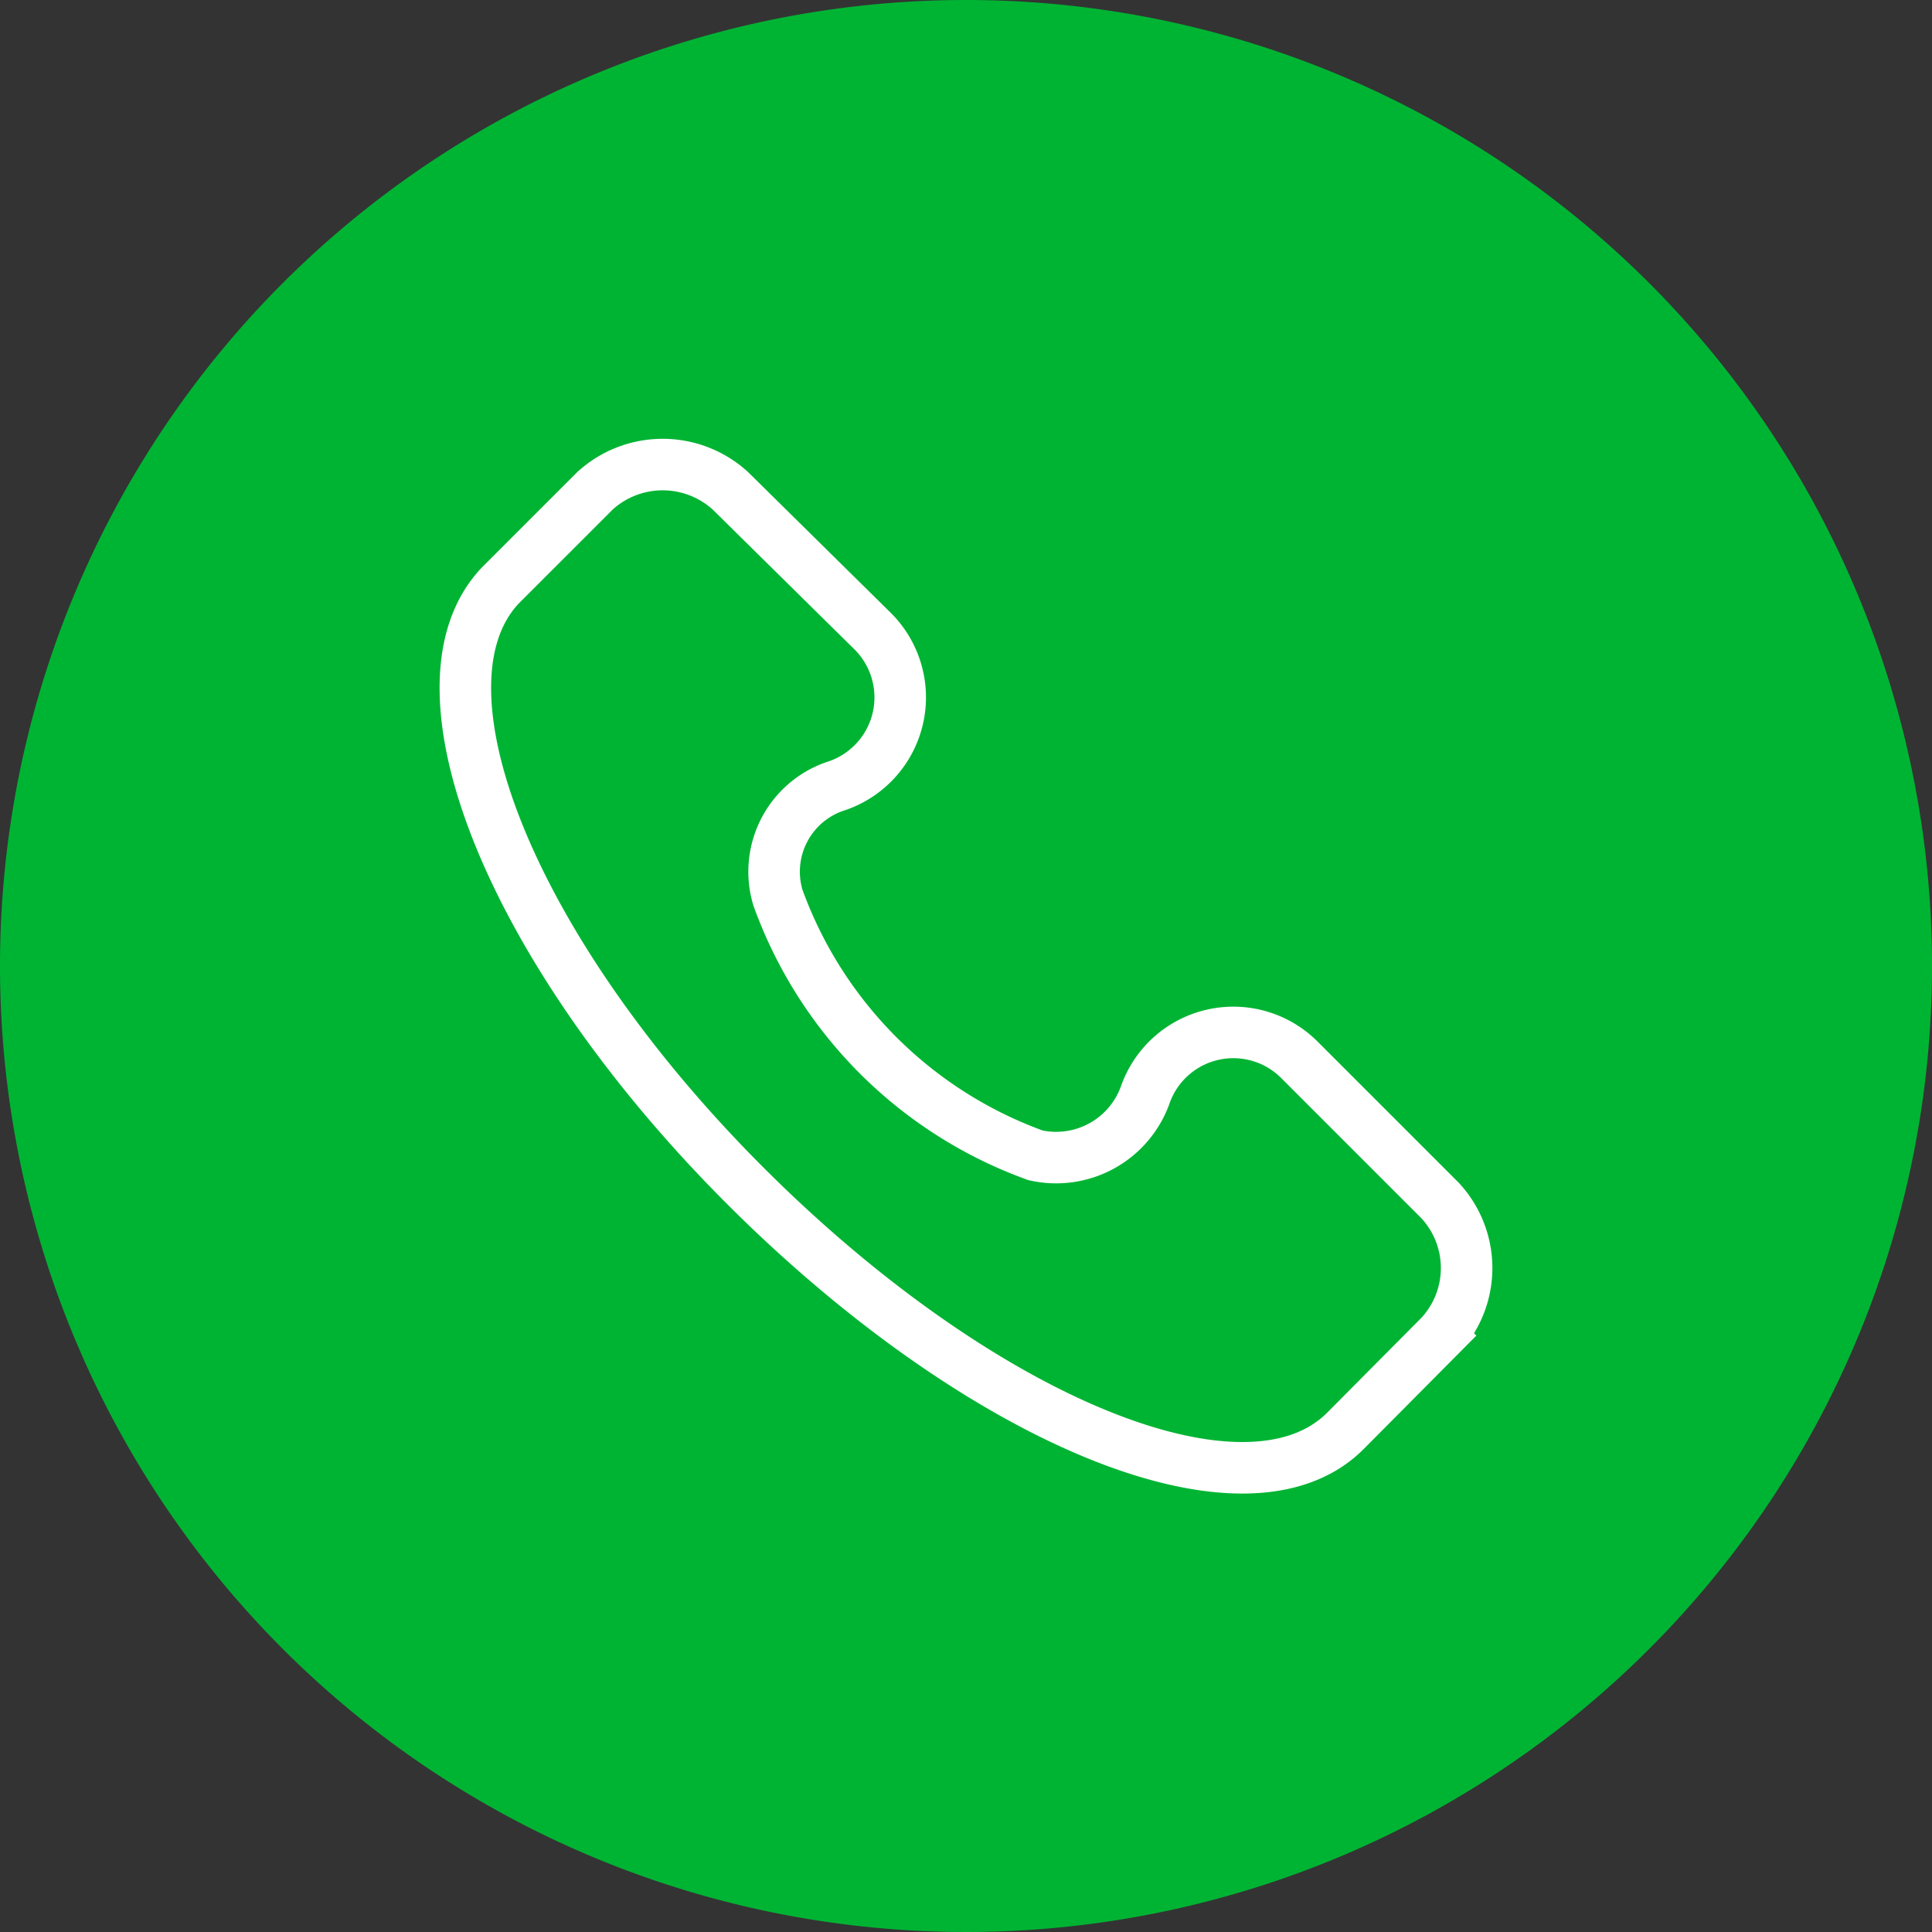 <svg xmlns="http://www.w3.org/2000/svg" viewBox="0 0 30 30"><rect x="0" y="0" width="30" height="30" fill="#333333" stroke="none"/><defs><style>.cls-1{fill:#00b433;}.cls-2{fill:none;stroke:#fff;stroke-miterlimit:10;stroke-width:0.8px;}</style></defs><title>ico-tel</title><g id="Capa_2" data-name="Capa 2"><g id="Capa_1-2" data-name="Capa 1"><path class="cls-1" d="M30,15A15,15,0,1,1,15,0,15,15,0,0,1,30,15"/><path class="cls-1" d="M22.36,18.64l-2.17-2.17a1.45,1.45,0,0,0-2.41.54,1.47,1.47,0,0,1-1.7.93,6.66,6.66,0,0,1-4-4A1.4,1.4,0,0,1,13,12.2a1.45,1.45,0,0,0,.54-2.41L11.34,7.62a1.56,1.56,0,0,0-2.1,0L7.77,9.09c-1.48,1.56.15,5.67,3.8,9.32s7.77,5.36,9.32,3.81l1.47-1.48a1.54,1.54,0,0,0,0-2.1"/><path class="cls-2" d="M22.36,18.64l-2.17-2.17a1.45,1.45,0,0,0-2.41.54,1.47,1.47,0,0,1-1.7.93,6.66,6.66,0,0,1-4-4A1.4,1.4,0,0,1,13,12.2a1.45,1.45,0,0,0,.54-2.41L11.34,7.62a1.56,1.56,0,0,0-2.1,0L7.77,9.09c-1.48,1.56.15,5.67,3.8,9.32s7.77,5.36,9.32,3.81l1.47-1.48A1.54,1.54,0,0,0,22.36,18.64Z"/></g></g></svg>